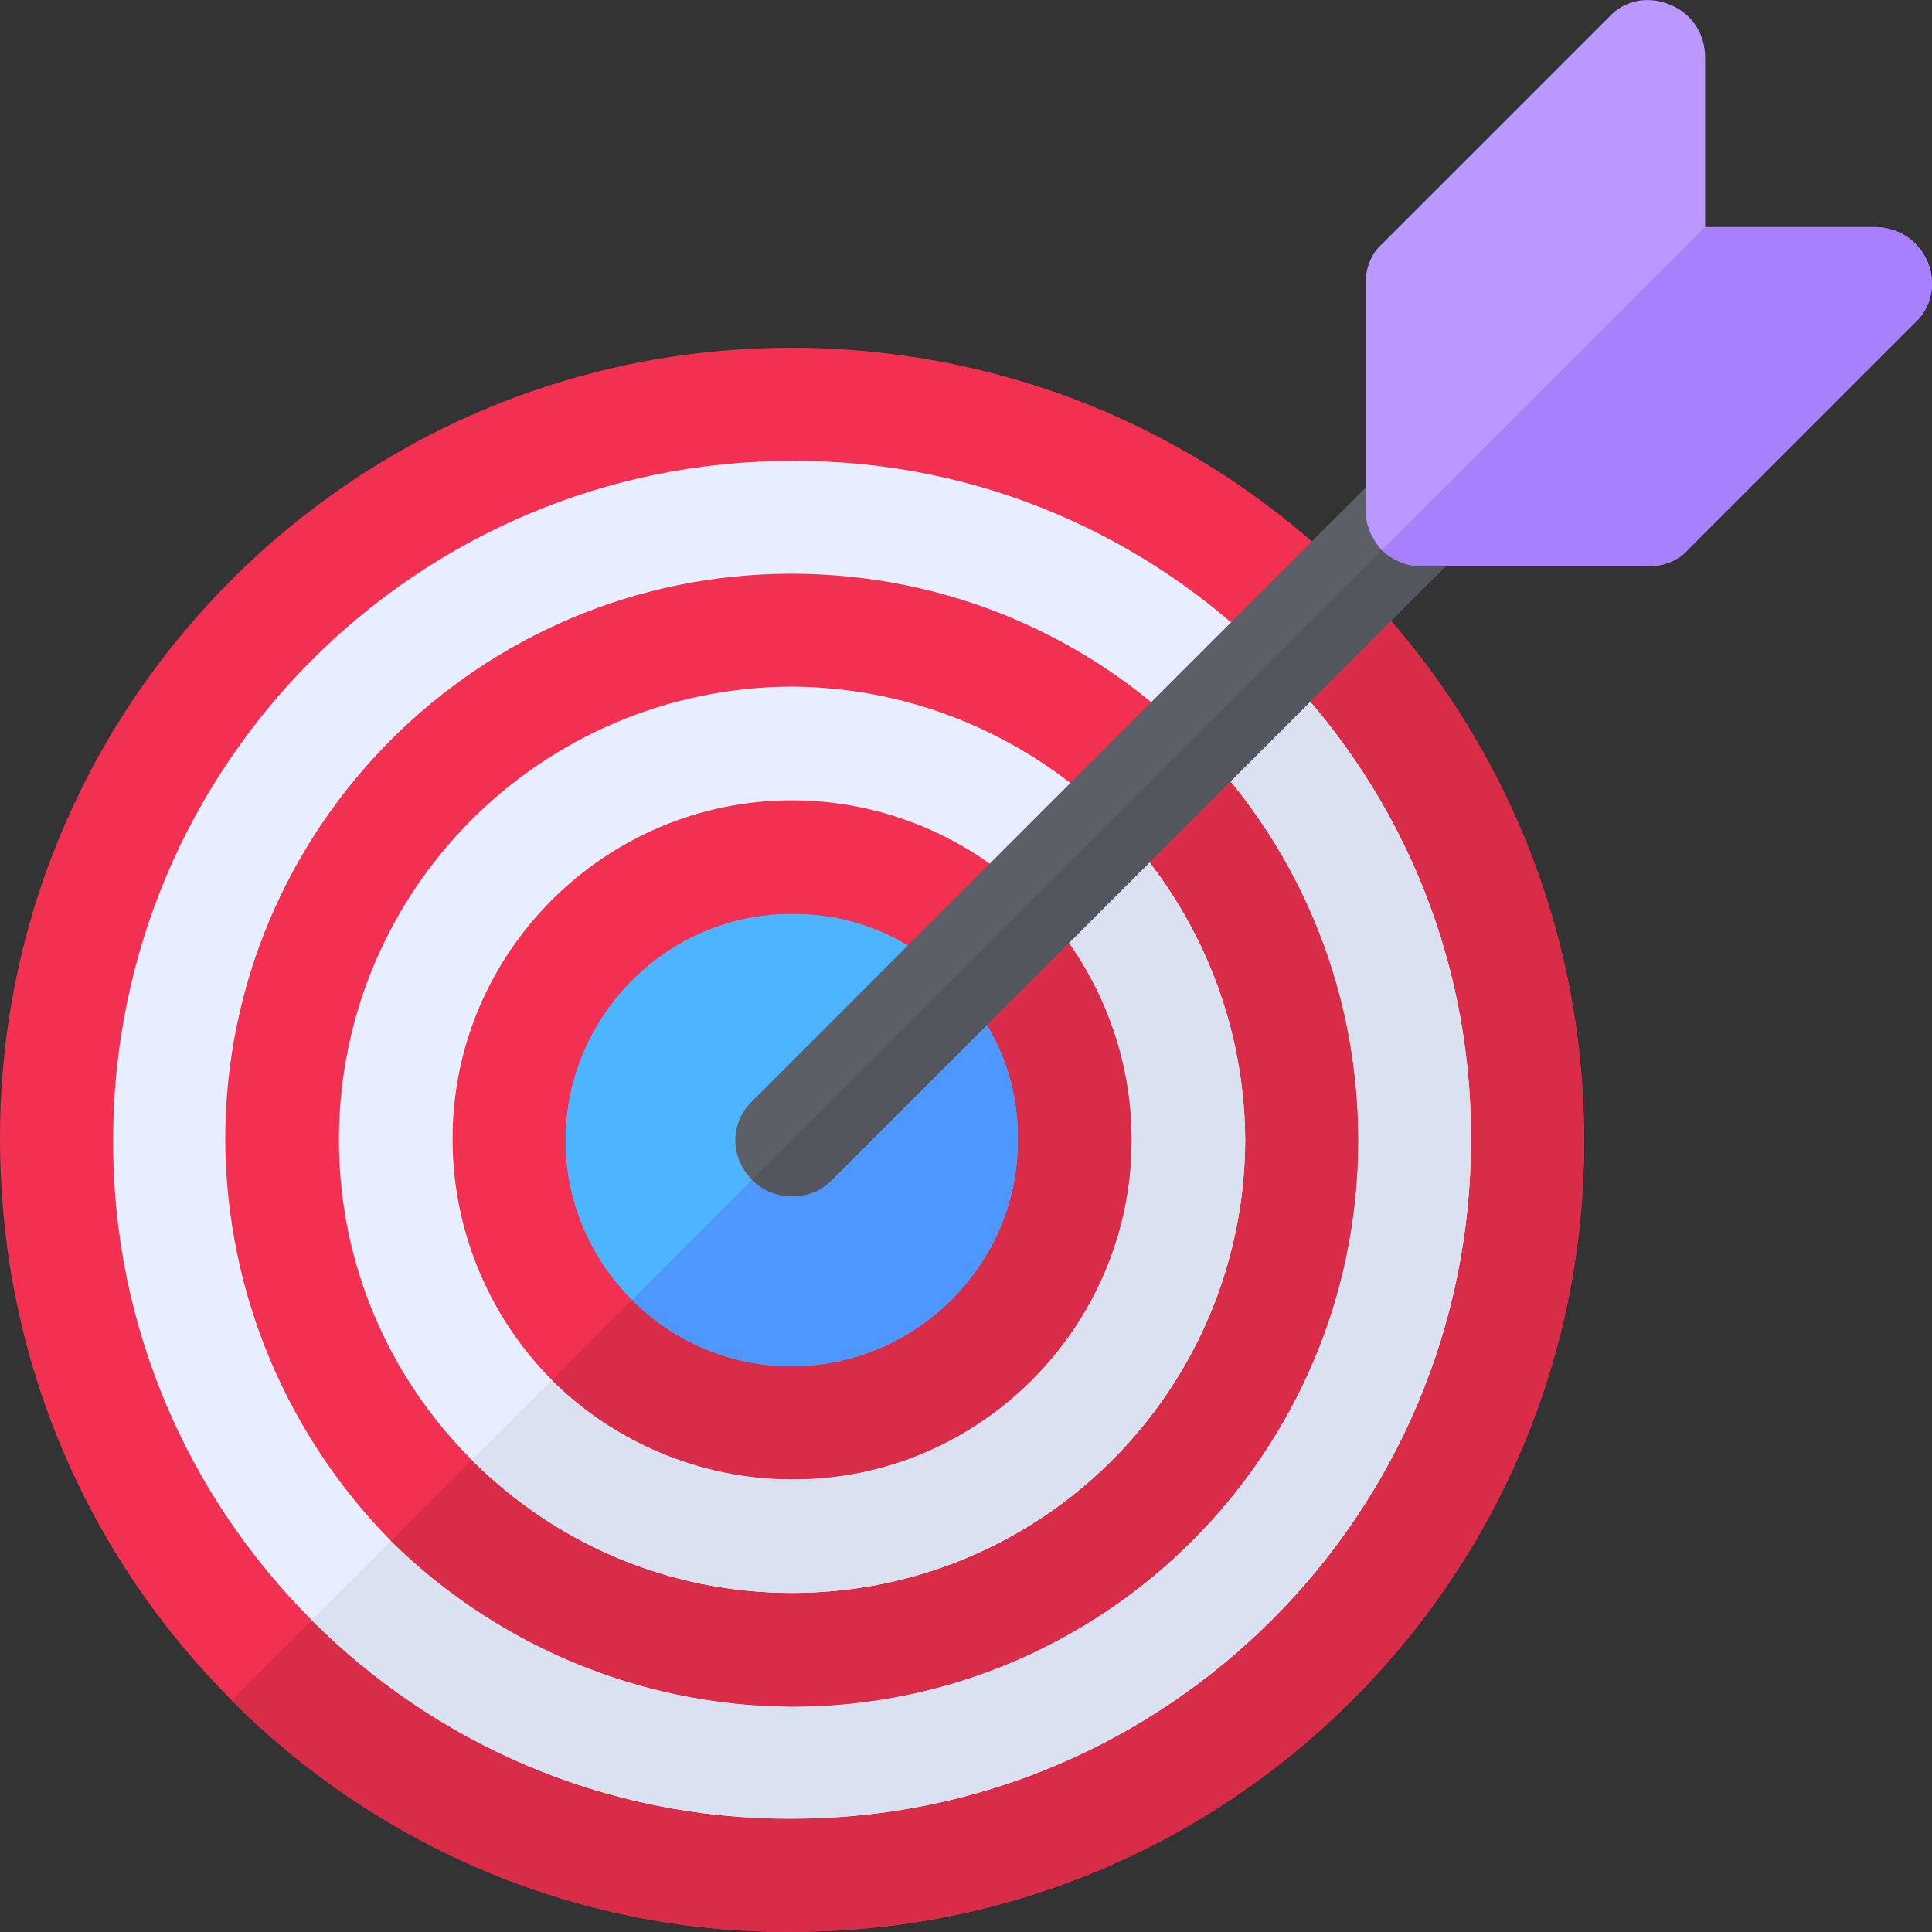 <?xml version="1.0" encoding="iso-8859-1"?>
<!-- Generator: Adobe Illustrator 19.0.0, SVG Export Plug-In . SVG Version: 6.00 Build 0)  -->
<svg xmlns="http://www.w3.org/2000/svg" xmlns:xlink="http://www.w3.org/1999/xlink" version="1.1" id="Layer_1" x="0px" y="0px" viewBox="0 0 512 512" style="enable-background:new 0 0 512 512;" xml:space="preserve">
<rect x="0" y="0" width="512" height="512" fill="#333333" stroke="none"/>
<path style="fill:#F23051;" d="M419.742,297.173c-1.273-56.014-24.612-106.934-61.317-143.639  c-41.1-41.1-96.166-62.58-153.398-61.317C89.183,94.763-2.9,191.087,0.07,306.932c1.274,56.438,24.4,106.722,61.317,143.639  l3.395,3.395c39.041,37.342,92.294,59.619,150.004,57.923C330.63,509.341,422.712,413.017,419.742,297.173z"/>
<path style="fill:#D92C48;" d="M214.785,511.888c-57.709,1.696-110.963-20.581-150.004-57.923l-3.395-3.395l297.037-297.037  c36.704,36.704,60.045,87.624,61.317,143.639C422.712,413.017,330.63,509.341,214.785,511.888z"/>
<path style="fill:#E6EEFF;" d="M389.824,302.052c0.212-49.859-20.156-94.839-52.83-127.089  c-32.25-32.675-77.23-53.042-127.089-52.83c-99.294-0.001-179.919,80.623-179.919,179.92c-0.212,49.86,20.156,94.839,52.617,127.301  s77.443,52.83,127.301,52.617C309.202,481.971,389.826,401.348,389.824,302.052z"/>
<path style="fill:#DAE2F2;" d="M209.906,481.971c-49.86,0.212-94.839-20.156-127.301-52.617l254.391-254.391  c32.675,32.25,53.042,77.23,52.83,127.089C389.826,401.348,309.202,481.971,209.906,481.971z"/>
<path style="fill:#F23051;" d="M359.909,302.263c0-41.584-16.761-79.138-43.919-106.296  c-27.159-27.159-64.711-43.919-106.296-43.919C126.948,152.048,59.69,219.306,59.69,302.052  c0.211,41.373,16.972,78.927,43.918,106.297c27.371,26.946,64.923,43.707,106.297,43.918  C292.652,452.267,359.909,385.01,359.909,302.263z"/>
<path style="fill:#D92C48;" d="M209.906,452.267c-41.373-0.211-78.926-16.972-106.297-43.918L315.99,195.968  c27.159,27.159,43.919,64.711,43.919,106.296C359.909,385.01,292.652,452.267,209.906,452.267z"/>
<path style="fill:#E6EEFF;" d="M329.994,302.052c-0.212-32.888-13.579-62.801-35.221-84.868  c-22.067-21.642-51.98-35.008-84.868-35.221c-66.409,0.213-120.088,53.892-120.088,120.089  c0.001,33.099,13.366,63.014,35.221,84.868c21.854,21.854,51.769,35.219,84.868,35.221  C276.102,422.14,329.782,368.461,329.994,302.052z"/>
<path style="fill:#DAE2F2;" d="M209.906,422.14c-33.099-0.001-63.014-13.366-84.868-35.221l169.736-169.736  c21.642,22.067,35.008,51.98,35.221,84.868C329.782,368.461,276.102,422.14,209.906,422.14z"/>
<path style="fill:#F23051;" d="M299.866,302.052c0-24.612-10.184-47.525-26.309-63.651c-16.125-16.125-39.039-26.309-63.651-26.309  c-49.647,0-90.171,40.524-89.96,89.96c0,24.612,10.184,47.525,26.309,63.651c16.125,16.125,39.039,26.309,63.651,26.309  C259.341,392.223,299.866,351.699,299.866,302.052z"/>
<path style="fill:#D92C48;" d="M209.906,392.012c-24.612,0-47.525-10.184-63.651-26.309l127.301-127.302  c16.125,16.125,26.309,39.039,26.309,63.651C299.866,351.699,259.341,392.223,209.906,392.012z"/>
<path style="fill:#4DB5FF;" d="M269.737,302.051c0.212-16.335-6.365-31.4-17.61-42.22c-10.821-11.246-25.886-17.823-42.22-17.61  c-32.888-0.212-60.046,26.946-60.045,60.045c-0.001,16.124,6.576,31.188,17.609,42.221c11.033,11.033,26.098,17.61,42.221,17.609  C242.792,362.097,269.949,334.938,269.737,302.051z"/>
<path style="fill:#4D97FF;" d="M209.693,362.095c-16.124,0.001-31.188-6.576-42.221-17.609l84.655-84.655  c11.246,10.821,17.823,25.886,17.61,42.22C269.949,334.938,242.792,362.097,209.693,362.095z"/>
<path style="fill:#5C5F66;" d="M387.583,145.592L220.514,312.661c-2.971,2.971-6.577,4.456-10.609,4.243  c-4.032,0.214-7.85-1.484-10.609-4.243c-5.941-5.941-5.94-15.277,0.212-21.005l167.068-167.068c5.515-5.94,15.064-6.154,20.793,0  C393.524,130.316,393.31,139.864,387.583,145.592z"/>
<path style="fill:#53565C;" d="M387.583,145.592L220.514,312.661c-2.971,2.971-6.577,4.456-10.609,4.243  c-4.032,0.214-7.85-1.484-10.609-4.243l188.073-188.073C393.524,130.316,393.31,139.864,387.583,145.592z"/>
<path style="fill:#B999FF;" d="M510.852,69.424c-2.545-5.941-8.061-9.236-14.002-9.236h-44.98v-45.08  c0-5.941-3.395-11.457-9.124-13.79c-5.94-2.547-12.305-1.274-16.336,3.182l-60.045,60.045c-2.971,2.545-4.456,6.577-4.456,10.395  v60.258c0,4.243,1.697,7.636,4.244,10.607c2.971,2.545,6.365,4.244,10.607,4.244h60.258c3.818,0,7.848-1.485,10.395-4.456  l60.045-60.045C511.914,81.517,513.186,75.151,510.852,69.424z"/>
<path style="fill:#A680FF;" d="M507.457,85.547l-60.045,60.045c-2.546,2.971-6.577,4.456-10.395,4.456H376.76  c-4.243,0-7.636-1.697-10.607-4.244l85.716-85.616h44.98c5.941,0,11.457,3.295,14.002,9.236  C513.186,75.151,511.914,81.517,507.457,85.547z"/>
<g>
</g>
<g>
</g>
<g>
</g>
<g>
</g>
<g>
</g>
<g>
</g>
<g>
</g>
<g>
</g>
<g>
</g>
<g>
</g>
<g>
</g>
<g>
</g>
<g>
</g>
<g>
</g>
<g>
</g>
</svg>
